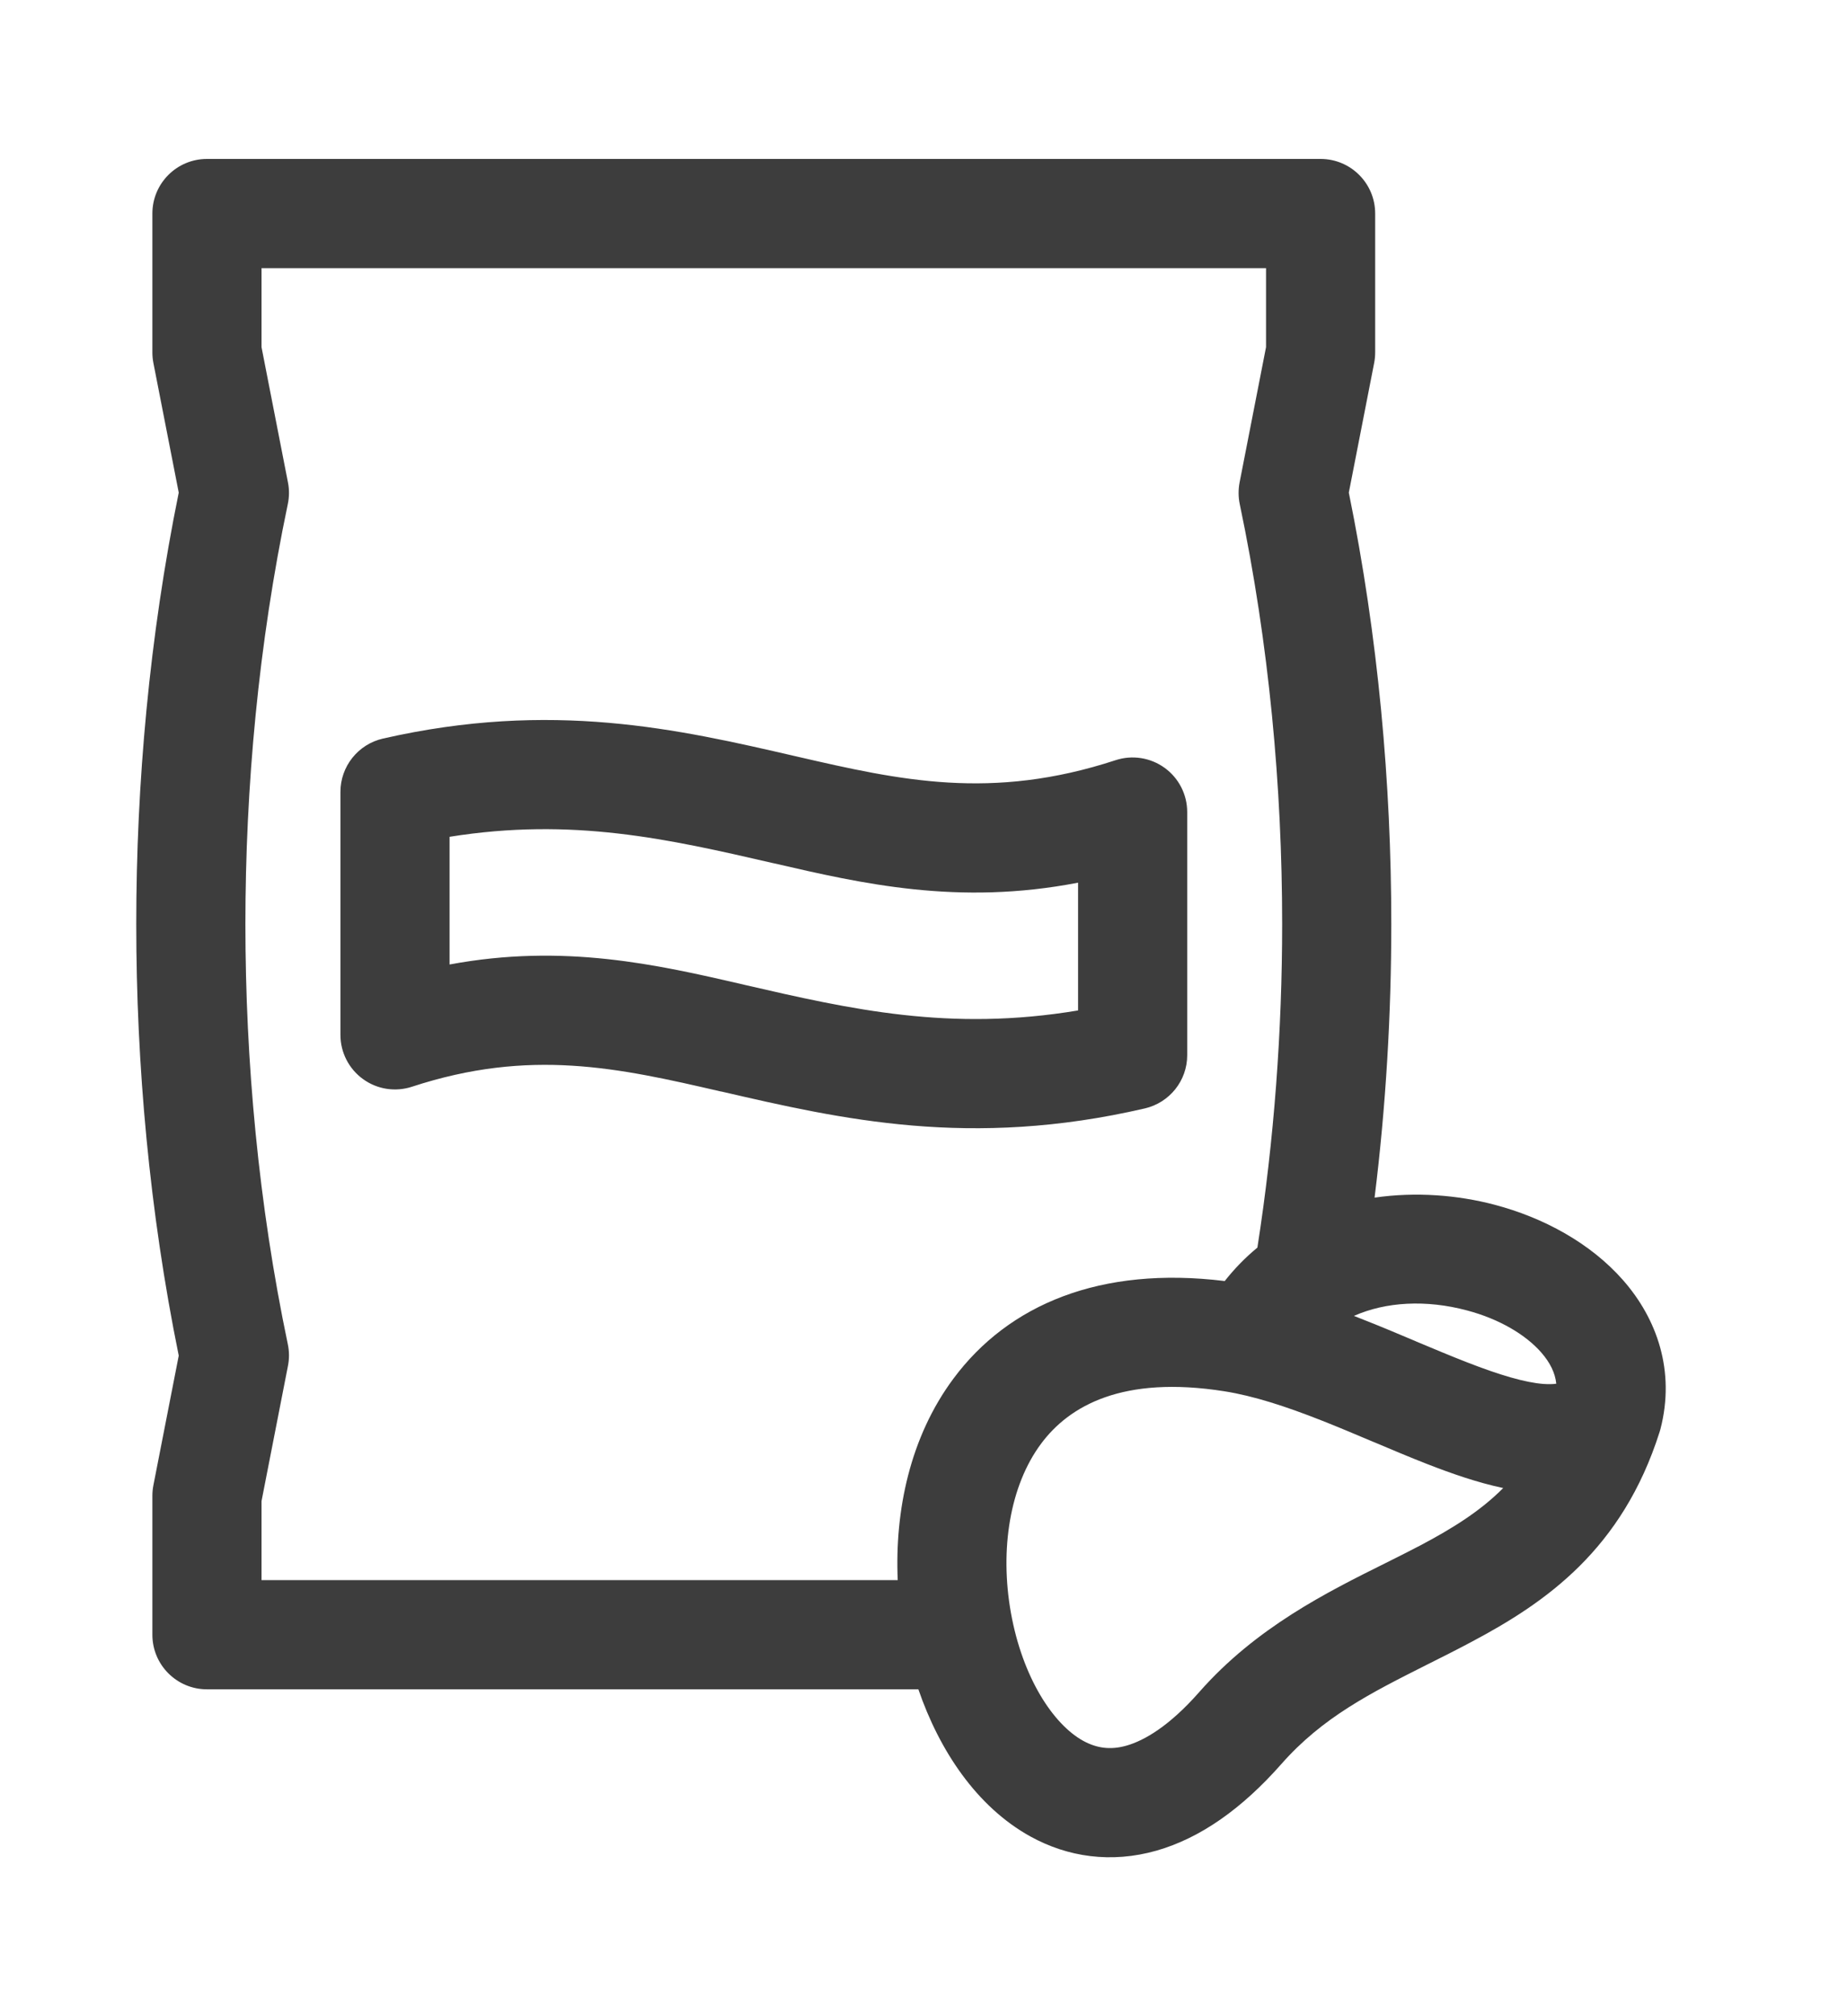 <svg width="22" height="24" viewBox="0 0 22 24" fill="none" xmlns="http://www.w3.org/2000/svg">
<path fill-rule="evenodd" clip-rule="evenodd" d="M1.815 2.542C1.815 2.183 2.106 1.892 2.465 1.892H15.73C16.089 1.892 16.38 2.183 16.38 2.542V4.195C16.38 4.237 16.376 4.278 16.368 4.32L16.066 5.864C16.416 7.581 16.572 9.329 16.572 11C16.572 12.064 16.509 13.159 16.373 14.256C16.864 14.185 17.364 14.225 17.803 14.341C18.383 14.494 18.943 14.795 19.333 15.239C19.736 15.698 19.957 16.319 19.778 17.011C19.775 17.022 19.772 17.034 19.768 17.045C19.323 18.445 18.413 19.075 17.526 19.545C17.344 19.642 17.168 19.73 16.998 19.815C16.326 20.153 15.753 20.441 15.261 21C14.797 21.526 14.301 21.879 13.776 22.029C13.234 22.183 12.717 22.105 12.274 21.861C11.633 21.507 11.189 20.837 10.939 20.109H2.465C2.106 20.109 1.815 19.818 1.815 19.459V17.806C1.815 17.764 1.819 17.722 1.827 17.681L2.129 16.137C1.779 14.419 1.623 12.671 1.623 11C1.623 9.329 1.779 7.581 2.129 5.864L1.827 4.32C1.819 4.278 1.815 4.237 1.815 4.195V2.542ZM10.693 18.809C10.657 17.983 10.839 17.106 11.357 16.41C12.012 15.529 13.106 15.067 14.588 15.249C14.707 15.098 14.837 14.966 14.977 14.851C15.179 13.559 15.272 12.258 15.272 11C15.272 9.368 15.116 7.664 14.767 6.001C14.749 5.916 14.749 5.828 14.765 5.743L15.08 4.132V3.192H3.115V4.132L3.43 5.743C3.447 5.828 3.446 5.916 3.428 6.001C3.079 7.664 2.923 9.368 2.923 11C2.923 12.632 3.079 14.337 3.428 16C3.446 16.085 3.447 16.172 3.43 16.258L3.115 17.869V18.809H10.693ZM14.785 15.276C14.785 15.276 14.785 15.276 14.785 15.276V15.276ZM16.127 15.664C16.156 15.675 16.184 15.687 16.213 15.698C16.433 15.784 16.651 15.876 16.857 15.963L16.87 15.969C17.083 16.058 17.282 16.142 17.473 16.216C17.866 16.369 18.164 16.457 18.386 16.474C18.45 16.478 18.499 16.477 18.537 16.471C18.524 16.344 18.465 16.221 18.356 16.097C18.174 15.89 17.862 15.701 17.471 15.598C16.989 15.47 16.511 15.494 16.127 15.664ZM17.905 17.713C17.597 17.648 17.289 17.54 17.001 17.428C16.791 17.346 16.575 17.255 16.365 17.166L16.359 17.164C16.148 17.075 15.943 16.988 15.737 16.907C15.318 16.742 14.933 16.616 14.583 16.561C13.371 16.37 12.736 16.734 12.4 17.186C12.028 17.686 11.907 18.445 12.041 19.197C12.179 19.968 12.544 20.525 12.902 20.722C13.059 20.808 13.223 20.835 13.419 20.779C13.631 20.718 13.928 20.547 14.285 20.141C14.961 19.373 15.808 18.952 16.498 18.609C16.646 18.535 16.787 18.465 16.918 18.396C17.3 18.194 17.632 17.988 17.905 17.713ZM5.355 9.961V11.481C6.718 11.227 7.831 11.484 8.844 11.717L8.872 11.724C10.139 12.016 11.314 12.283 12.841 12.028V10.507C11.414 10.783 10.265 10.518 9.226 10.278L9.202 10.273C7.957 9.986 6.817 9.727 5.355 9.961ZM9.494 9.006L9.472 9.001C8.081 8.68 6.575 8.333 4.56 8.792C4.265 8.86 4.055 9.123 4.055 9.426V12.319C4.055 12.527 4.155 12.723 4.324 12.845C4.492 12.967 4.709 13.001 4.907 12.936C6.314 12.475 7.367 12.711 8.579 12.991L8.601 12.995C10.013 13.321 11.554 13.677 13.637 13.194C13.932 13.125 14.141 12.863 14.141 12.561V9.666C14.141 9.458 14.041 9.262 13.872 9.14C13.703 9.018 13.486 8.984 13.288 9.049C11.809 9.533 10.722 9.289 9.494 9.006C9.494 9.006 9.494 9.006 9.494 9.006Z" fill="#3D3D3D"/>
</svg>
